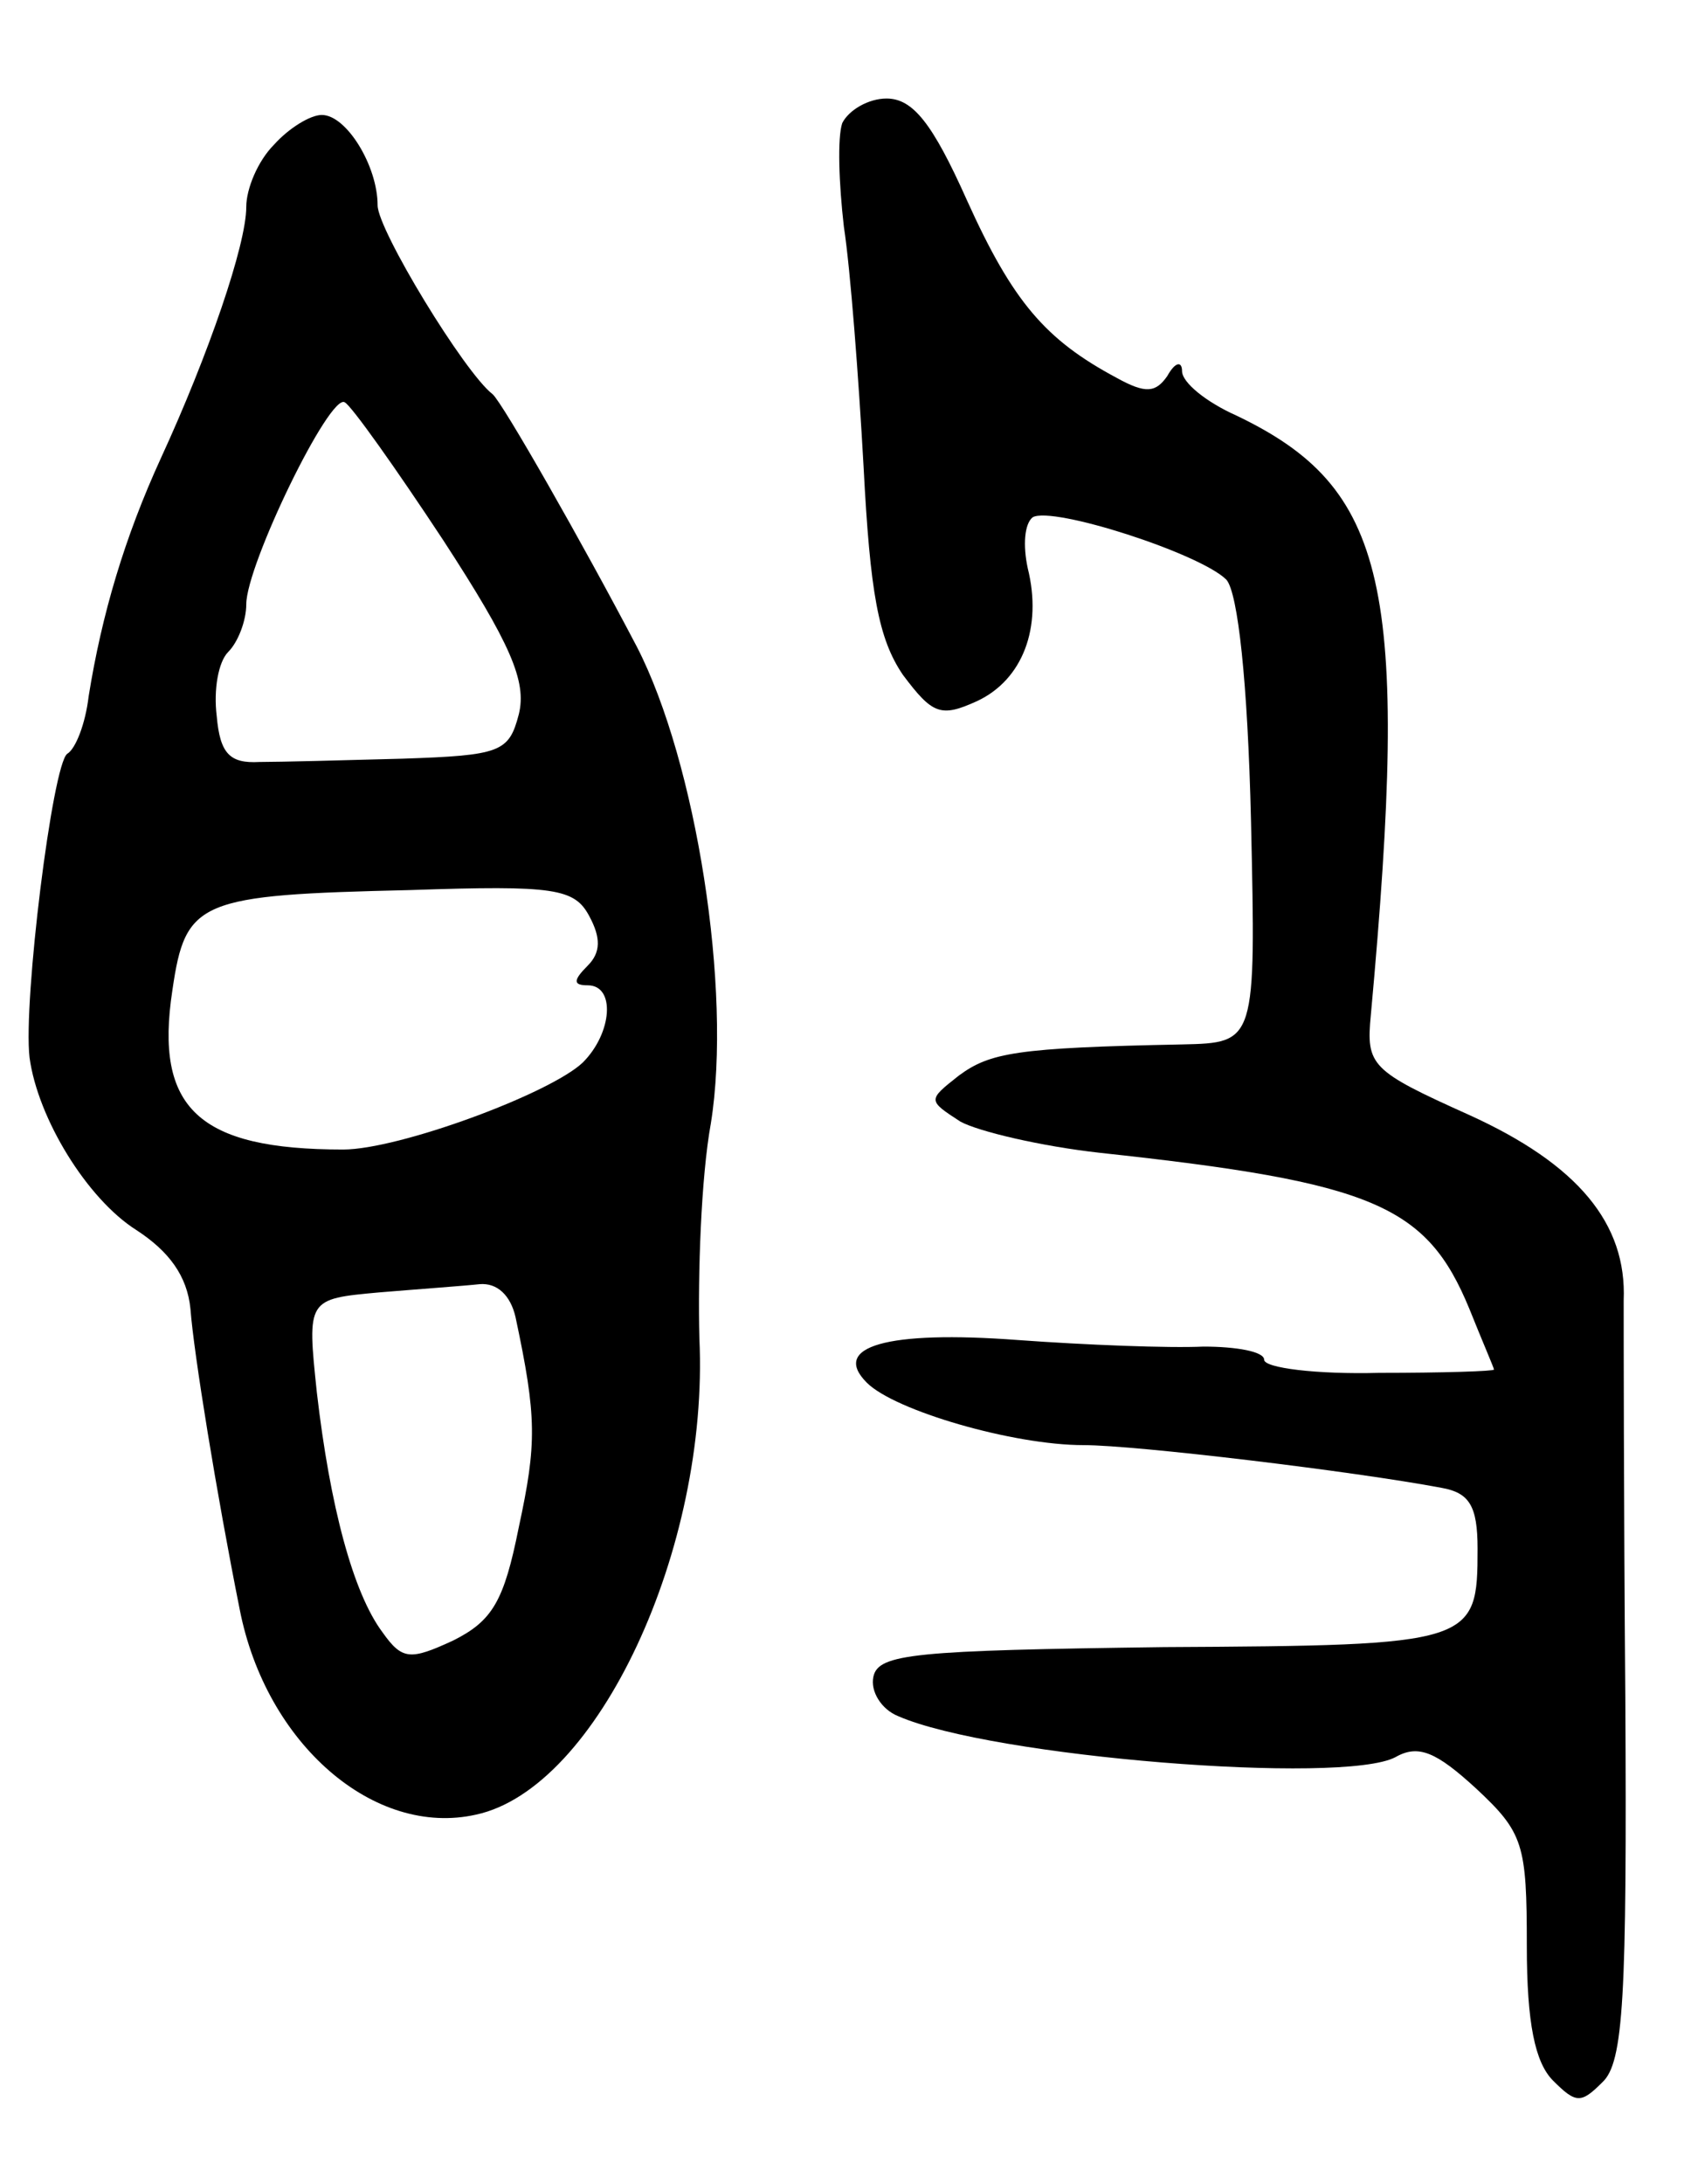 <svg version="1.0" xmlns="http://www.w3.org/2000/svg"
 width="103pt" height="133pt" viewBox="0 0 103 133"
 preserveAspectRatio="xMidYMid meet">
<g transform="translate(0,133) scale(0.1,-0.1)"
fill="#000000" stroke="none">
<path d="M513 1255 c-3 -9 -2 -37 1 -63 4 -26 9 -92 12 -146 4 -77 9 -105 24
-127 18 -24 23 -26 45 -16 28 13 40 45 31 81 -3 14 -2 27 3 31 12 7 102 -22
118 -38 7 -8 13 -62 15 -147 3 -135 3 -135 -42 -136 -101 -2 -117 -5 -136 -19
-19 -15 -19 -15 1 -28 11 -6 49 -15 85 -19 167 -18 199 -32 225 -95 8 -20 15
-36 15 -37 0 -1 -31 -2 -70 -2 -38 -1 -70 3 -70 8 0 5 -17 8 -37 8 -21 -1 -72
1 -113 4 -80 6 -114 -4 -92 -26 17 -17 89 -38 132 -38 32 0 165 -16 218 -26
17 -3 22 -11 22 -37 0 -58 -2 -59 -191 -60 -152 -2 -174 -4 -177 -18 -2 -9 5
-20 15 -24 57 -25 271 -42 303 -25 14 8 25 3 49 -19 29 -27 31 -34 31 -96 0
-47 5 -71 16 -82 14 -14 17 -14 30 -1 13 12 15 52 14 234 -1 120 -1 229 -1
242 2 47 -28 83 -94 113 -60 27 -63 30 -60 61 24 262 10 321 -82 365 -18 8
-33 20 -33 27 0 6 -4 6 -9 -3 -7 -10 -13 -11 -31 -1 -43 23 -63 46 -91 108
-21 47 -33 62 -49 62 -11 0 -23 -7 -27 -15z"/>
<path d="M167 1242 c-10 -10 -17 -27 -17 -38 0 -23 -23 -90 -52 -153 -22 -48
-36 -95 -44 -145 -2 -17 -8 -32 -13 -35 -9 -6 -27 -151 -23 -185 5 -37 35 -86
65 -105 20 -13 31 -28 33 -48 2 -27 16 -113 30 -183 16 -82 82 -139 144 -125
74 16 142 162 136 290 -1 39 1 98 7 131 13 81 -9 220 -45 290 -33 63 -82 149
-88 154 -17 13 -70 100 -70 115 0 24 -19 55 -34 55 -7 0 -20 -8 -29 -18z m103
-241 c41 -63 51 -86 46 -106 -6 -23 -11 -25 -71 -27 -36 -1 -75 -2 -87 -2 -18
-1 -24 5 -26 28 -2 16 1 33 7 39 6 6 11 19 11 29 0 24 51 129 60 123 4 -2 31
-40 60 -84z m89 -229 c7 -13 7 -22 -1 -30 -9 -9 -9 -12 0 -12 17 0 15 -29 -3
-47 -20 -19 -112 -53 -146 -53 -88 0 -115 25 -104 97 8 55 16 58 145 61 88 3
100 1 109 -16z m-45 -244 c13 -61 13 -77 2 -128 -9 -45 -16 -57 -40 -69 -26
-12 -31 -12 -43 5 -18 24 -32 77 -40 146 -6 57 -6 57 38 61 24 2 52 4 61 5 11
1 19 -7 22 -20z"/>
</g>
</svg>
